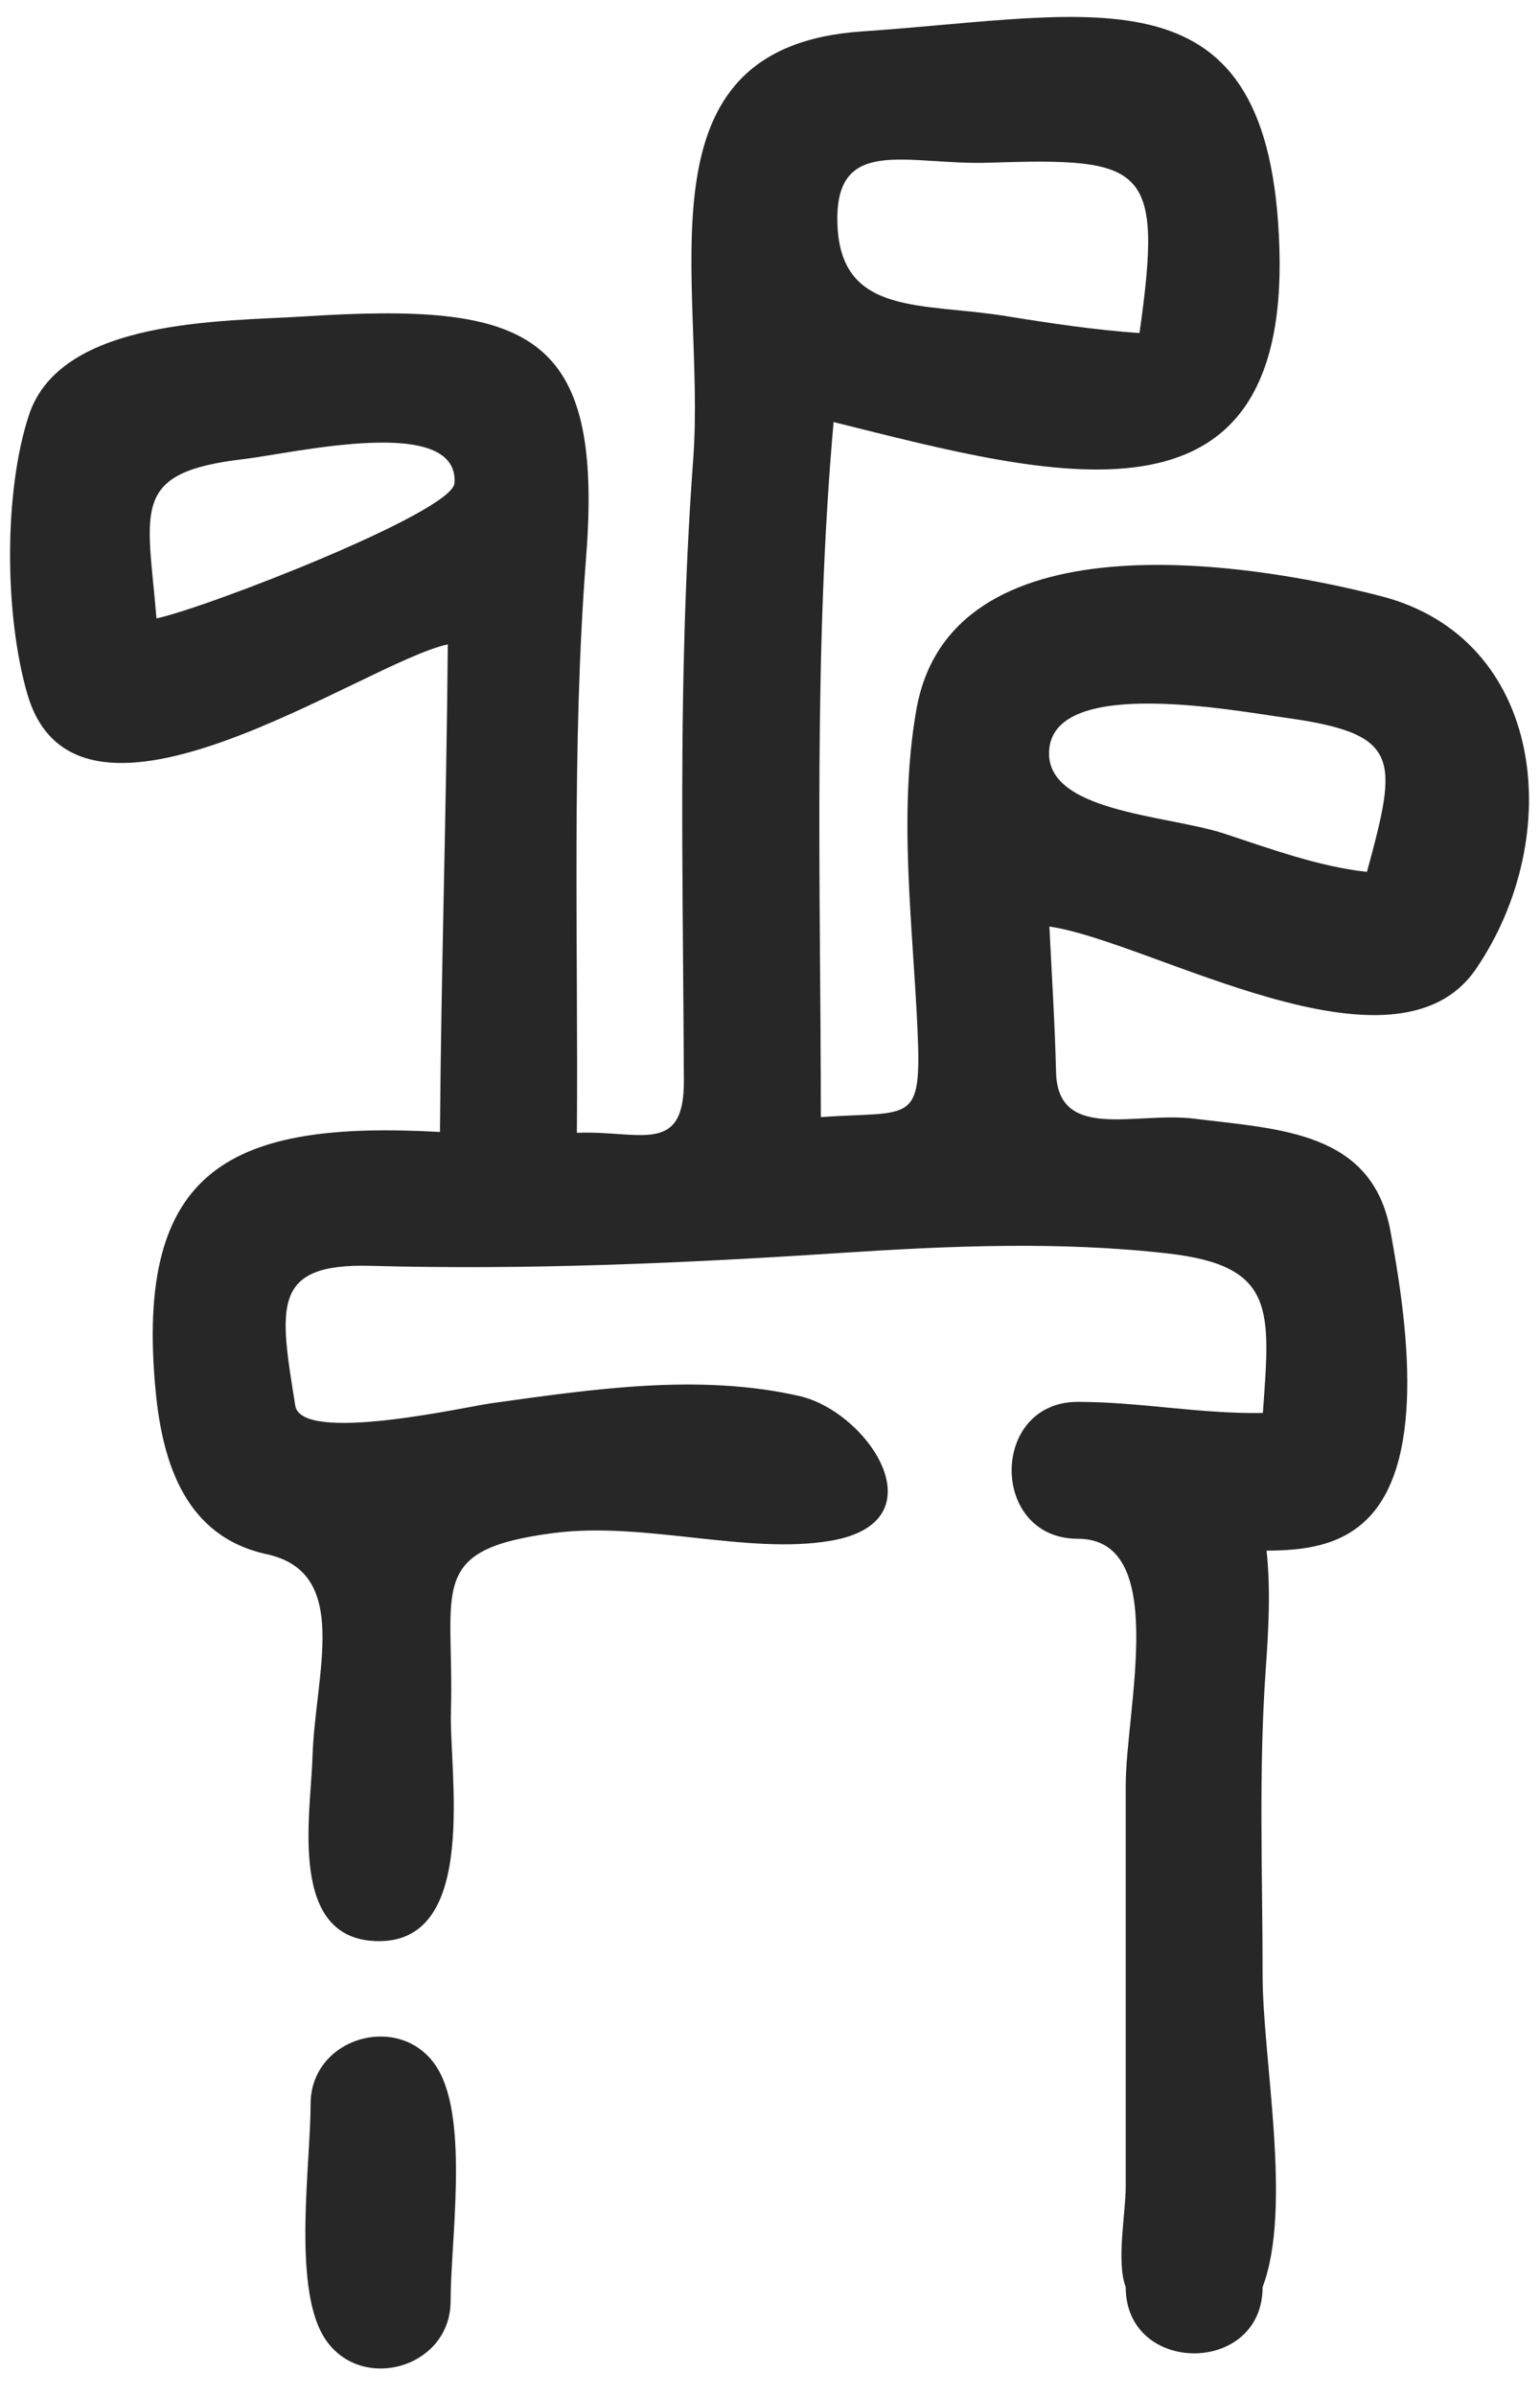 <?xml version="1.0" ?><svg height="70" viewBox="0 0 45 70" width="45" xmlns="http://www.w3.org/2000/svg"><path d="M220.983,326.588 C220.974,324.287 220.946,321.987 220.937,319.686 C220.922,315.928 220.979,312.167 221.256,308.418 C221.641,303.217 219.439,296.375 226.188,295.918 C233.112,295.449 238.128,293.898 238.385,302.251 C238.649,310.883 231.729,308.918 225.358,307.331 C224.76,314.087 224.981,320.865 224.986,327.637 C227.629,327.453 227.934,327.892 227.812,325.113 C227.676,322.031 227.241,318.806 227.775,315.743 C228.761,310.082 237.313,311.373 241.358,312.418 C246.144,313.655 246.774,319.421 244.133,323.303 C241.762,326.787 234.639,322.501 231.664,322.07 C231.734,323.488 231.824,324.907 231.859,326.327 C231.909,328.366 234.197,327.473 235.883,327.682 C238.425,327.996 241.1,328.057 241.631,330.974 C242.034,333.186 242.76,337.572 240.96,339.371 C240.162,340.171 239.087,340.3 238.01,340.304 C238.136,341.488 238.064,342.65 237.982,343.828 C237.776,346.775 237.894,349.753 237.894,352.704 C237.894,355.164 238.773,359.501 237.894,361.82 C237.894,364.401 233.894,364.401 233.894,361.82 C233.614,361.082 233.894,359.661 233.894,358.89 L233.894,347.169 C233.894,344.94 235.182,339.957 232.497,339.957 C229.916,339.957 229.916,335.957 232.497,335.957 C234.303,335.957 236.093,336.316 237.902,336.281 C238.118,333.267 238.286,331.982 235.129,331.622 C231.943,331.259 228.716,331.399 225.525,331.609 C220.918,331.91 216.431,332.107 211.824,331.983 C208.925,331.906 209.165,333.174 209.628,336.068 C209.809,337.193 214.63,336.098 215.347,335.999 C218.297,335.59 221.409,335.116 224.357,335.786 C226.371,336.244 228.52,339.459 225.274,340.015 C222.847,340.43 219.831,339.449 217.197,339.787 C213.43,340.271 214.277,341.408 214.177,344.988 C214.117,346.739 215.009,351.713 212.075,351.713 C209.39,351.713 210.08,348.023 210.13,346.353 C210.204,343.884 211.28,340.948 208.79,340.407 C206.435,339.895 205.755,337.776 205.55,335.663 C204.913,329.082 207.795,327.735 213.856,328.072 C213.891,323.322 214.047,318.575 214.085,313.826 C211.651,314.346 203.265,320.334 201.798,315.274 C201.135,312.985 201.102,309.389 201.845,307.128 C202.776,304.293 207.546,304.394 209.867,304.246 C216.435,303.827 218.663,304.64 218.121,311.353 C217.698,316.868 217.899,322.557 217.857,328.096 C219.682,328.022 220.991,328.772 220.983,326.588 Z M214.282,309.112 C214.402,307.087 209.581,308.243 208.122,308.413 C204.798,308.8 205.305,309.86 205.573,313.067 C207.005,312.767 214.231,309.967 214.282,309.112 Z M234.297,304.731 C234.994,299.807 234.476,299.606 229.88,299.754 C227.506,299.831 225.354,298.913 225.472,301.589 C225.588,304.24 227.959,303.839 230.389,304.234 C231.682,304.444 232.989,304.639 234.297,304.731 Z M240.943,320.473 C241.85,317.142 241.954,316.439 238.551,315.968 C237.058,315.762 231.891,314.776 231.662,316.864 C231.457,318.728 235.08,318.802 236.768,319.353 C238.105,319.792 239.529,320.319 240.943,320.473 Z M210.076,356.472 C210.076,354.477 212.797,353.745 213.803,355.462 C214.7,356.994 214.167,360.47 214.167,362.227 C214.167,364.222 211.446,364.954 210.44,363.236 C209.554,361.723 210.076,358.184 210.076,356.472 Z" fill="#272727" transform="translate(-201 -295)"/></svg>